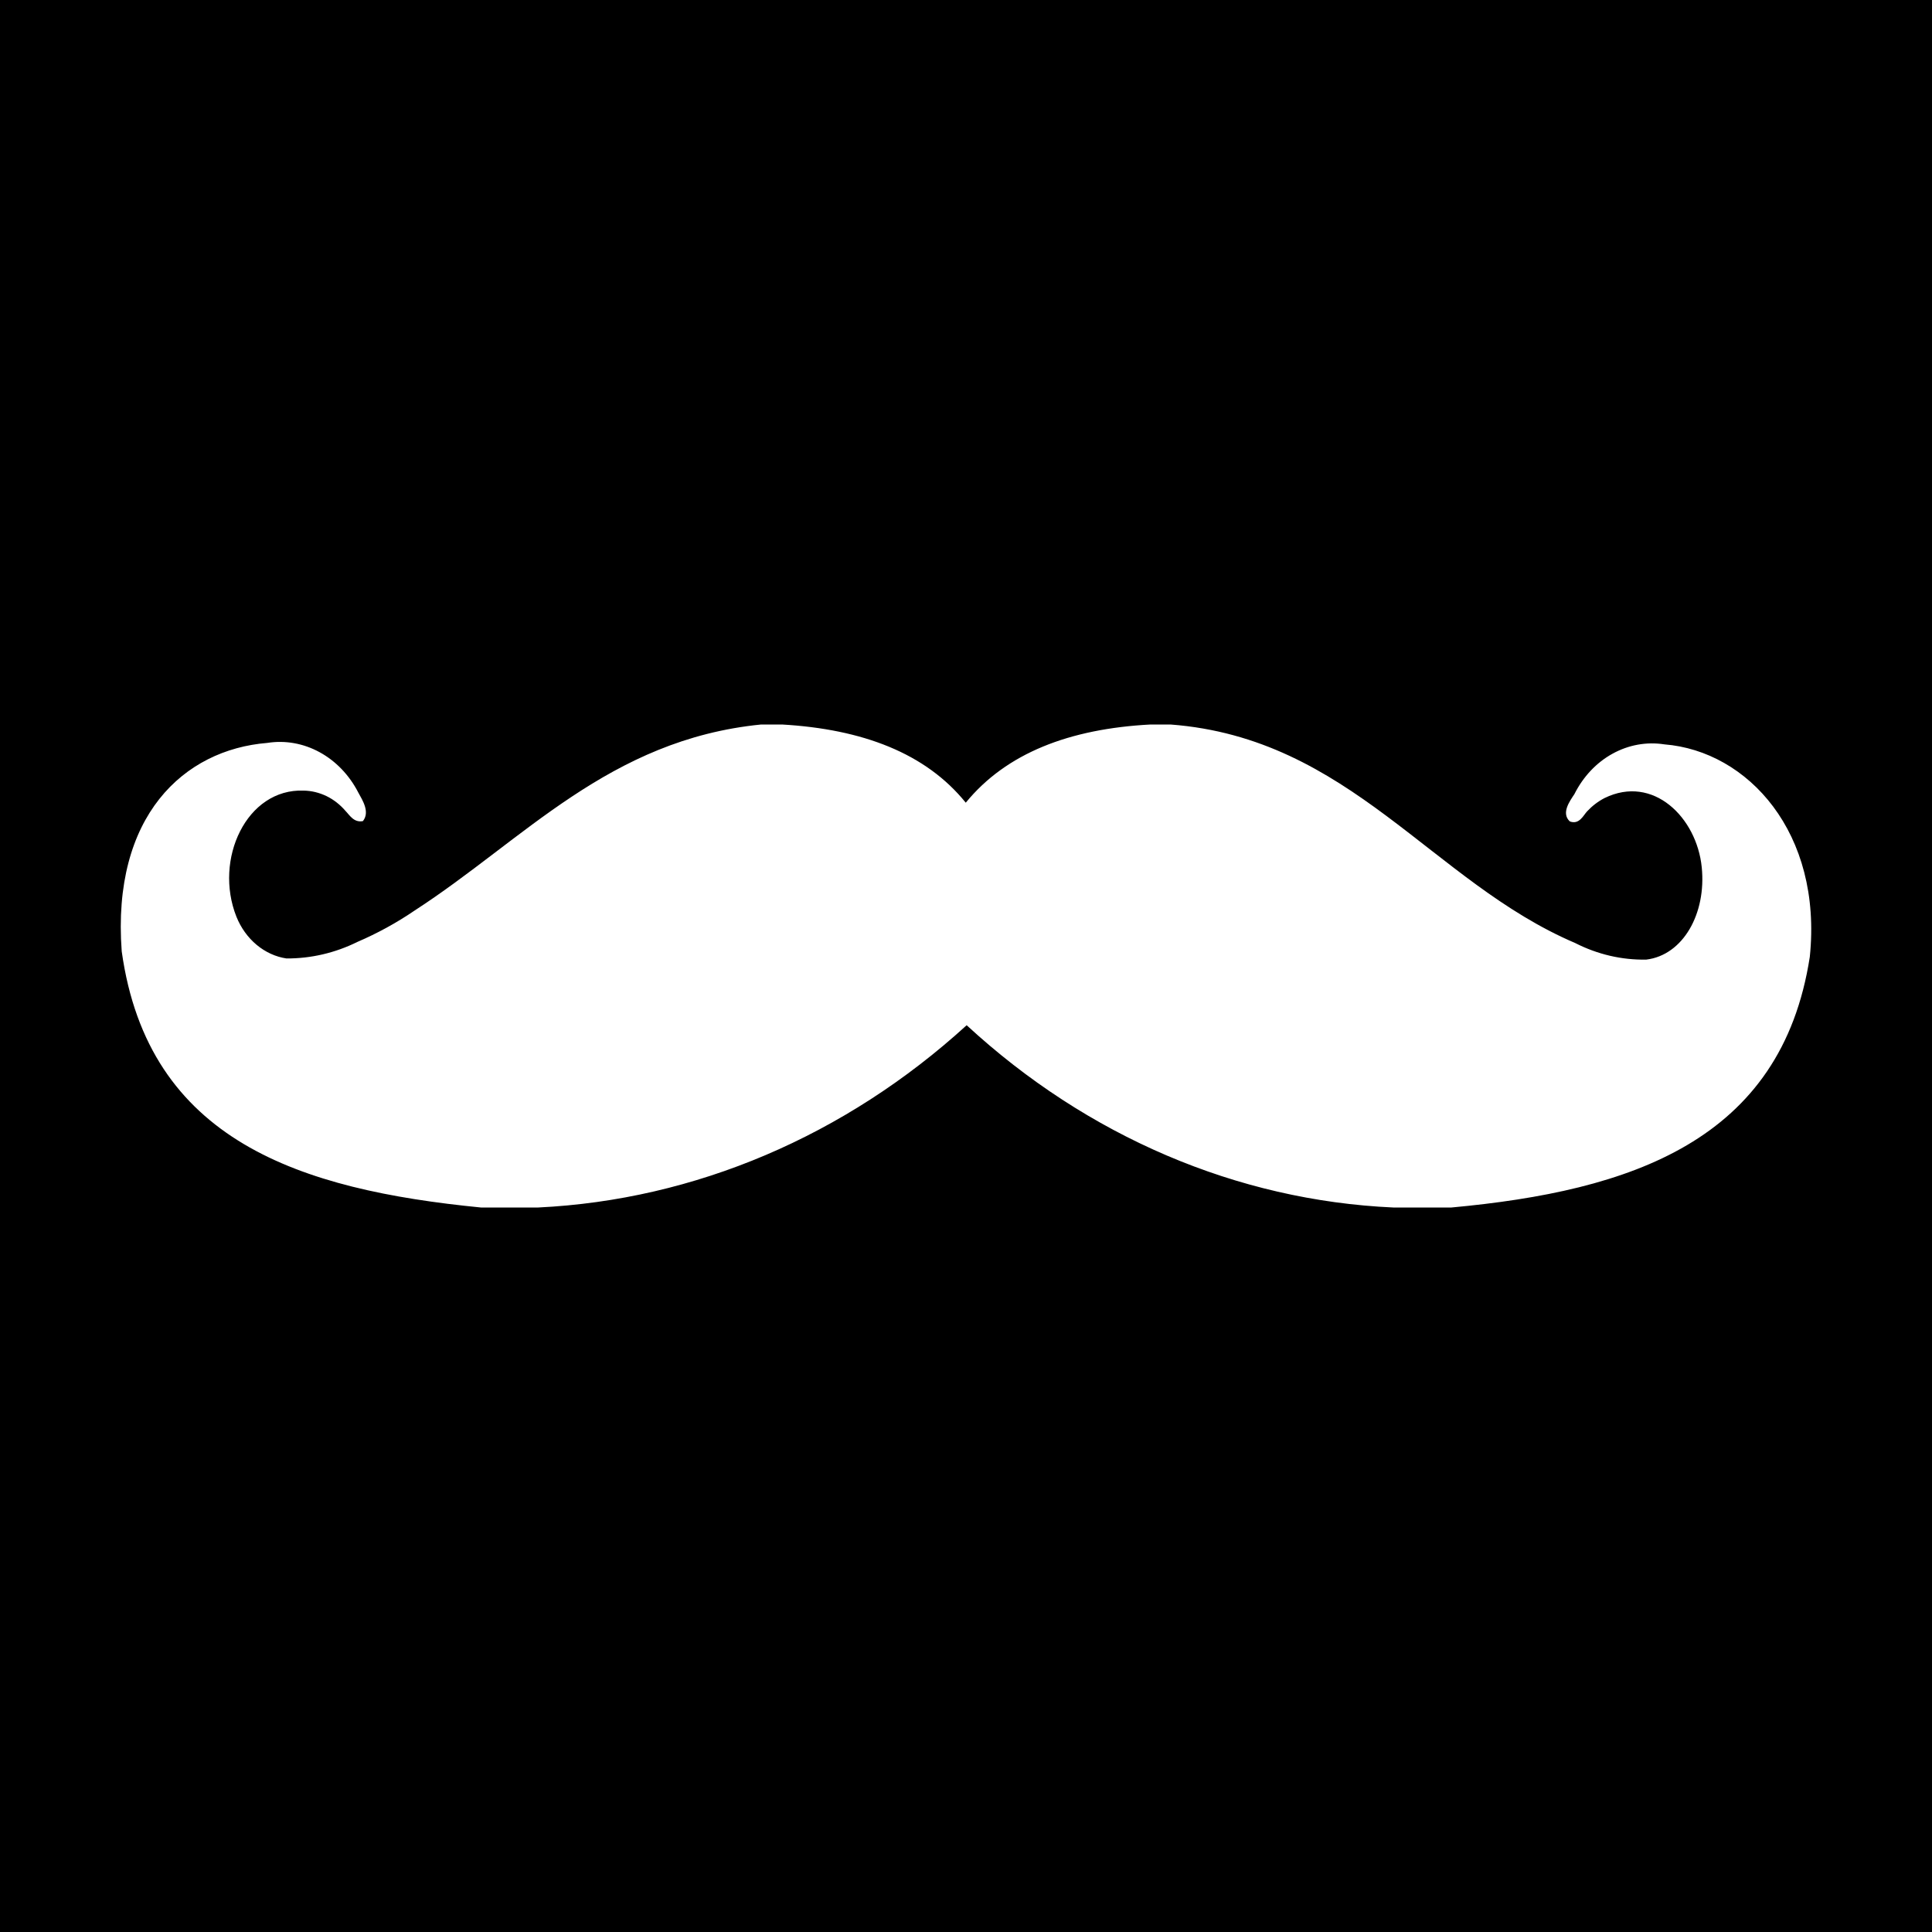 <svg width="32" height="32" viewBox="0 0 32 32" fill="none" xmlns="http://www.w3.org/2000/svg">
<rect width="32" height="32" fill="black"/>
<path d="M12.607 12H12.953C14.287 12.077 15.333 12.475 15.996 13.295C16.669 12.472 17.715 12.071 19.056 12H19.387C22.361 12.225 23.717 14.607 26.091 15.62C26.46 15.808 26.862 15.902 27.268 15.894C27.877 15.82 28.265 15.131 28.186 14.363C28.103 13.54 27.381 12.823 26.575 13.219C26.469 13.274 26.372 13.348 26.288 13.438C26.227 13.501 26.158 13.666 26.001 13.605C25.853 13.468 26.001 13.268 26.077 13.153C26.222 12.864 26.442 12.63 26.708 12.484C26.974 12.337 27.274 12.283 27.567 12.329C28.95 12.439 30.188 13.795 29.976 15.848C29.505 18.902 27.005 19.726 24.041 20H23.076C20.489 19.883 18.008 18.823 16.011 16.981C13.998 18.816 11.509 19.875 8.914 20H7.966C4.98 19.706 2.455 18.902 2.016 15.757C1.849 13.518 3.042 12.417 4.427 12.305C4.723 12.258 5.025 12.312 5.294 12.459C5.562 12.605 5.786 12.838 5.935 13.128C6.004 13.254 6.131 13.449 6.011 13.6C5.861 13.63 5.788 13.498 5.724 13.433C5.634 13.328 5.527 13.244 5.408 13.186C5.289 13.129 5.161 13.097 5.031 13.095C4.083 13.057 3.538 14.234 3.916 15.184C3.99 15.368 4.105 15.528 4.25 15.649C4.395 15.77 4.565 15.848 4.744 15.875C5.149 15.877 5.55 15.784 5.92 15.601C6.25 15.459 6.569 15.285 6.871 15.079C8.676 13.91 10.088 12.25 12.607 12V12Z" fill="white"/>
</svg>
